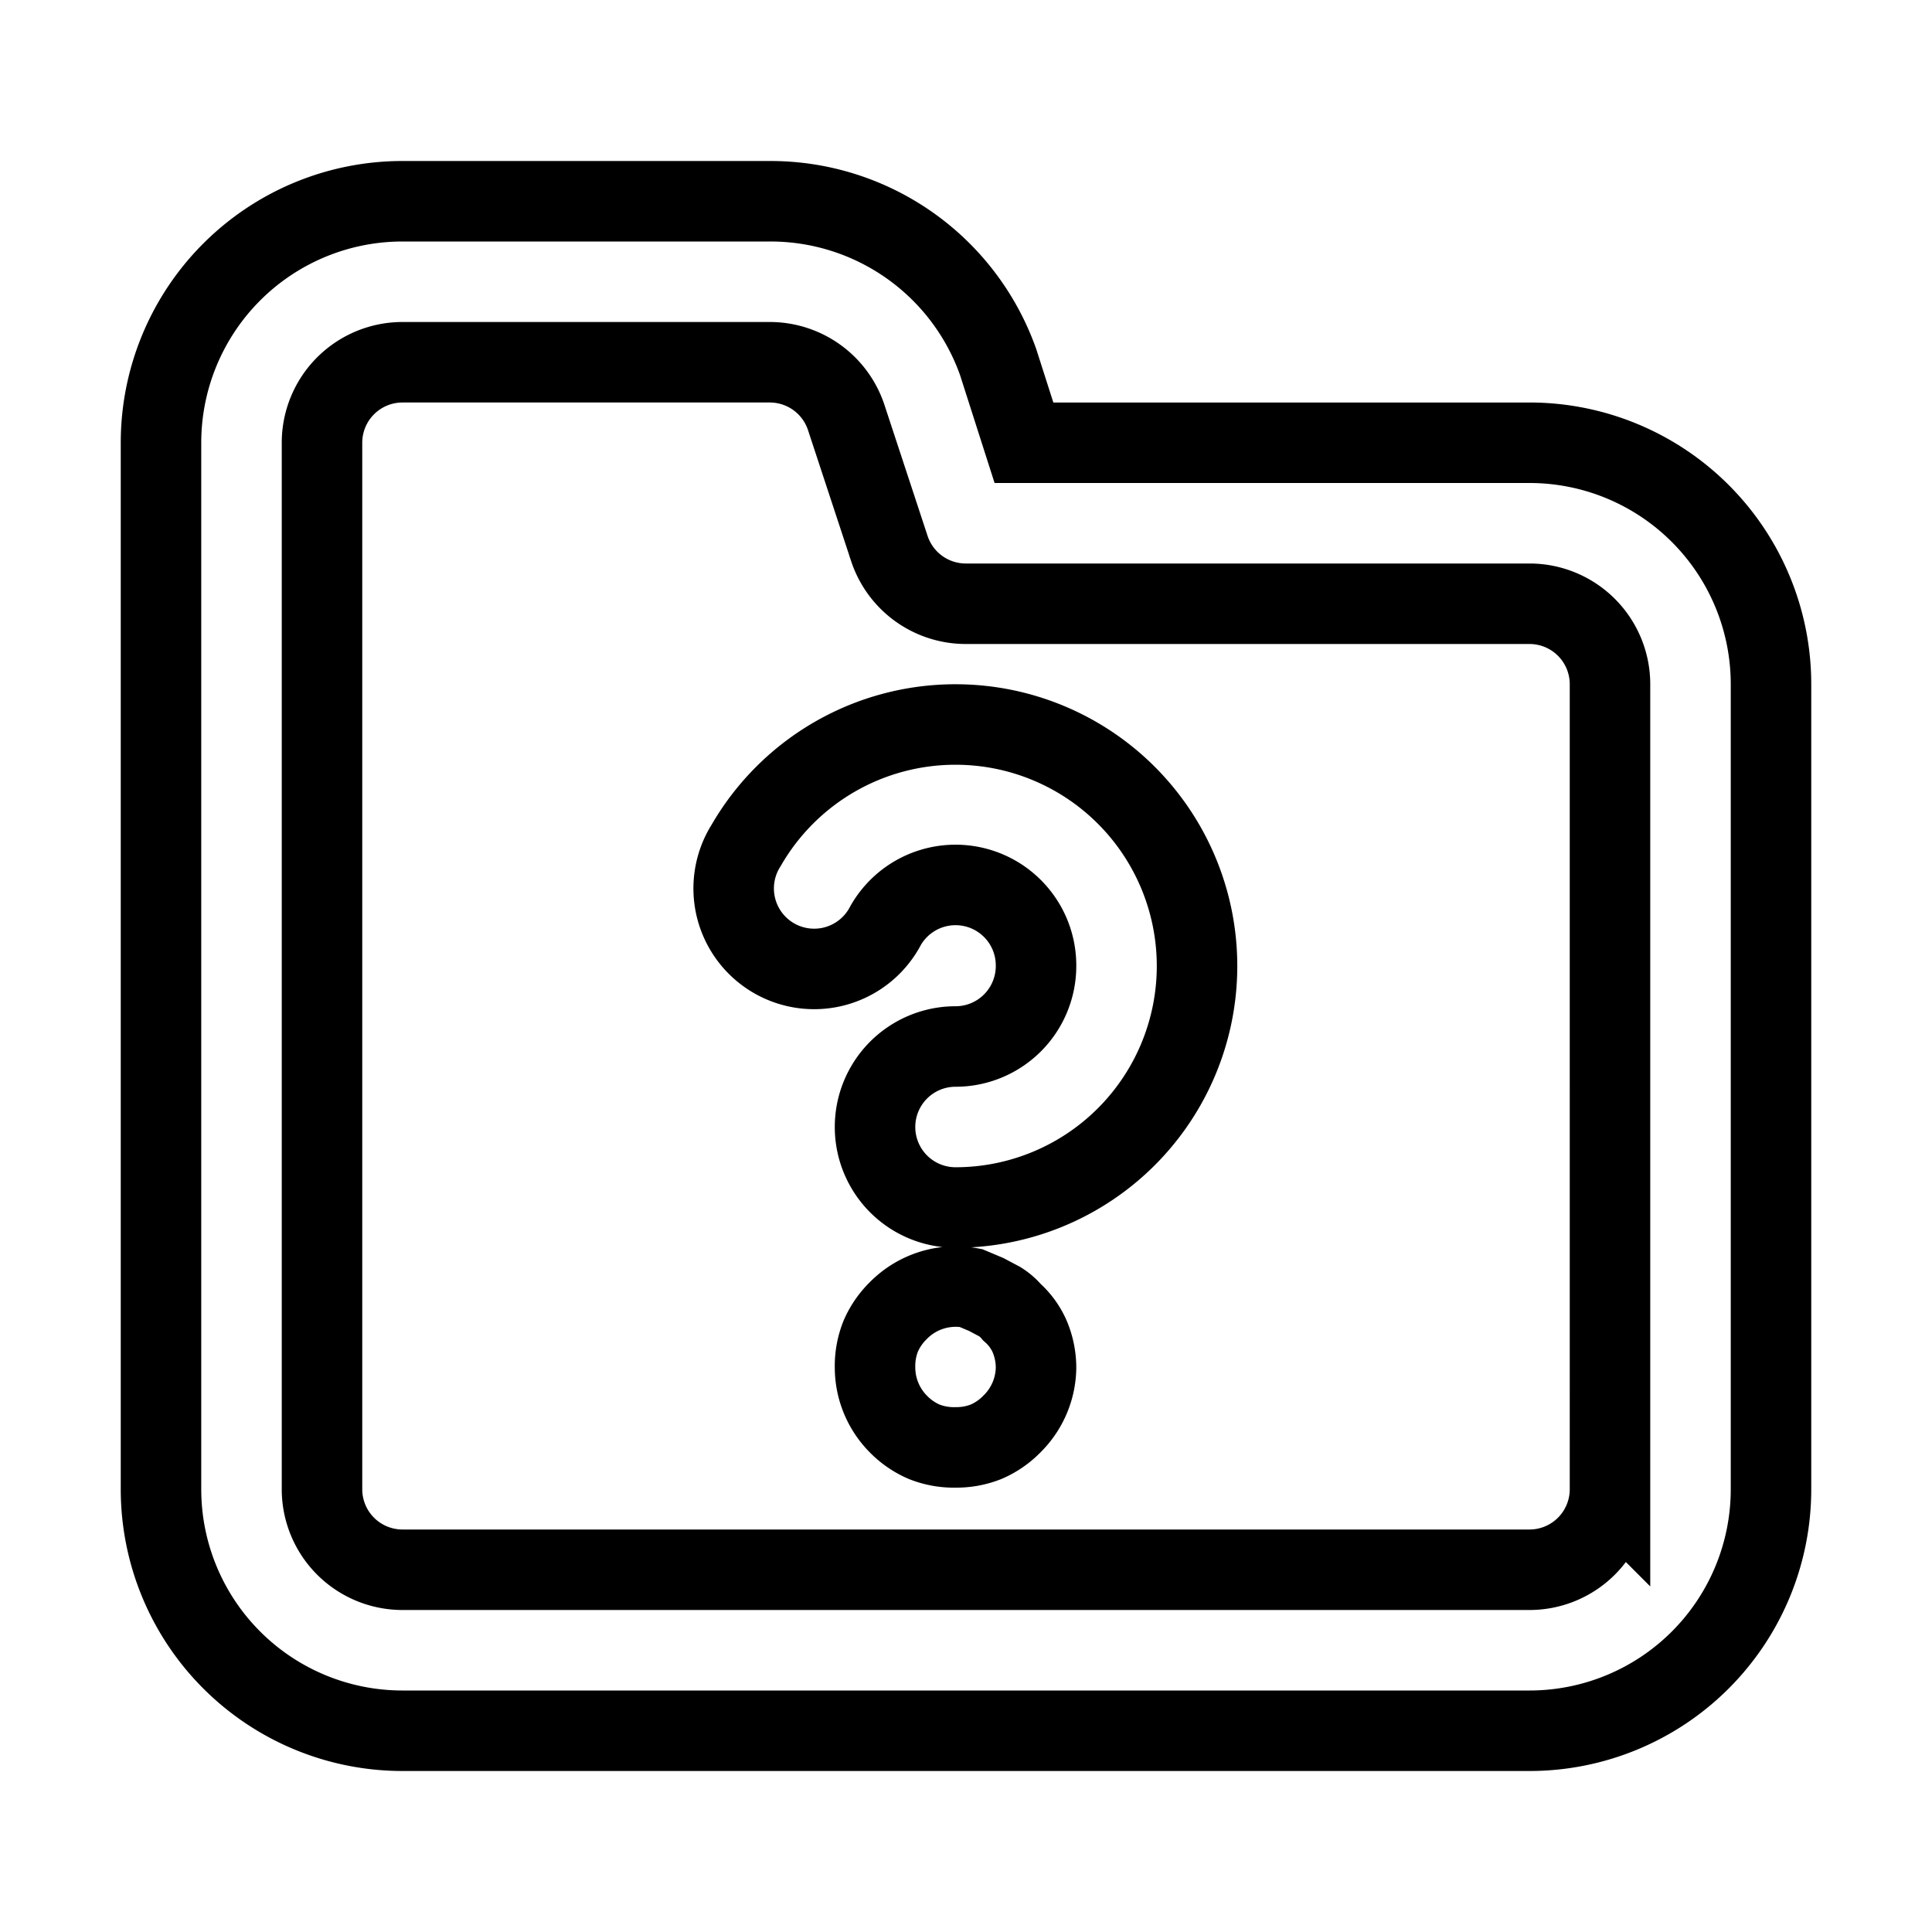 <svg xmlns="http://www.w3.org/2000/svg" viewBox="0 0 24 24" fill="none" stroke="currentColor"><path d="M12.57,16.3a.64.64,0,0,0-.15-.13l-.17-.09L12.06,16a1,1,0,0,0-.9.28,1,1,0,0,0-.22.32,1,1,0,0,0-.07.39,1,1,0,0,0,.29.7,1,1,0,0,0,.32.22,1,1,0,0,0,.39.07,1,1,0,0,0,.38-.07,1,1,0,0,0,.32-.22,1,1,0,0,0,.3-.7,1,1,0,0,0-.08-.39A.87.87,0,0,0,12.57,16.3ZM11.87,9a3,3,0,0,0-2.6,1.5,1,1,0,1,0,1.73,1,1,1,0,0,1,1.87.5,1,1,0,0,1-1,1,1,1,0,1,0,0,2,3,3,0,0,0,0-6ZM19,5.5H12.72l-.32-1a3,3,0,0,0-2.84-2H5a3,3,0,0,0-3,3v13a3,3,0,0,0,3,3H19a3,3,0,0,0,3-3V8.5A3,3,0,0,0,19,5.5Zm1,13a1,1,0,0,1-1,1H5a1,1,0,0,1-1-1V5.5a1,1,0,0,1,1-1H9.56a1,1,0,0,1,.95.68l.54,1.64A1,1,0,0,0,12,7.5h7a1,1,0,0,1,1,1Z"/></svg>